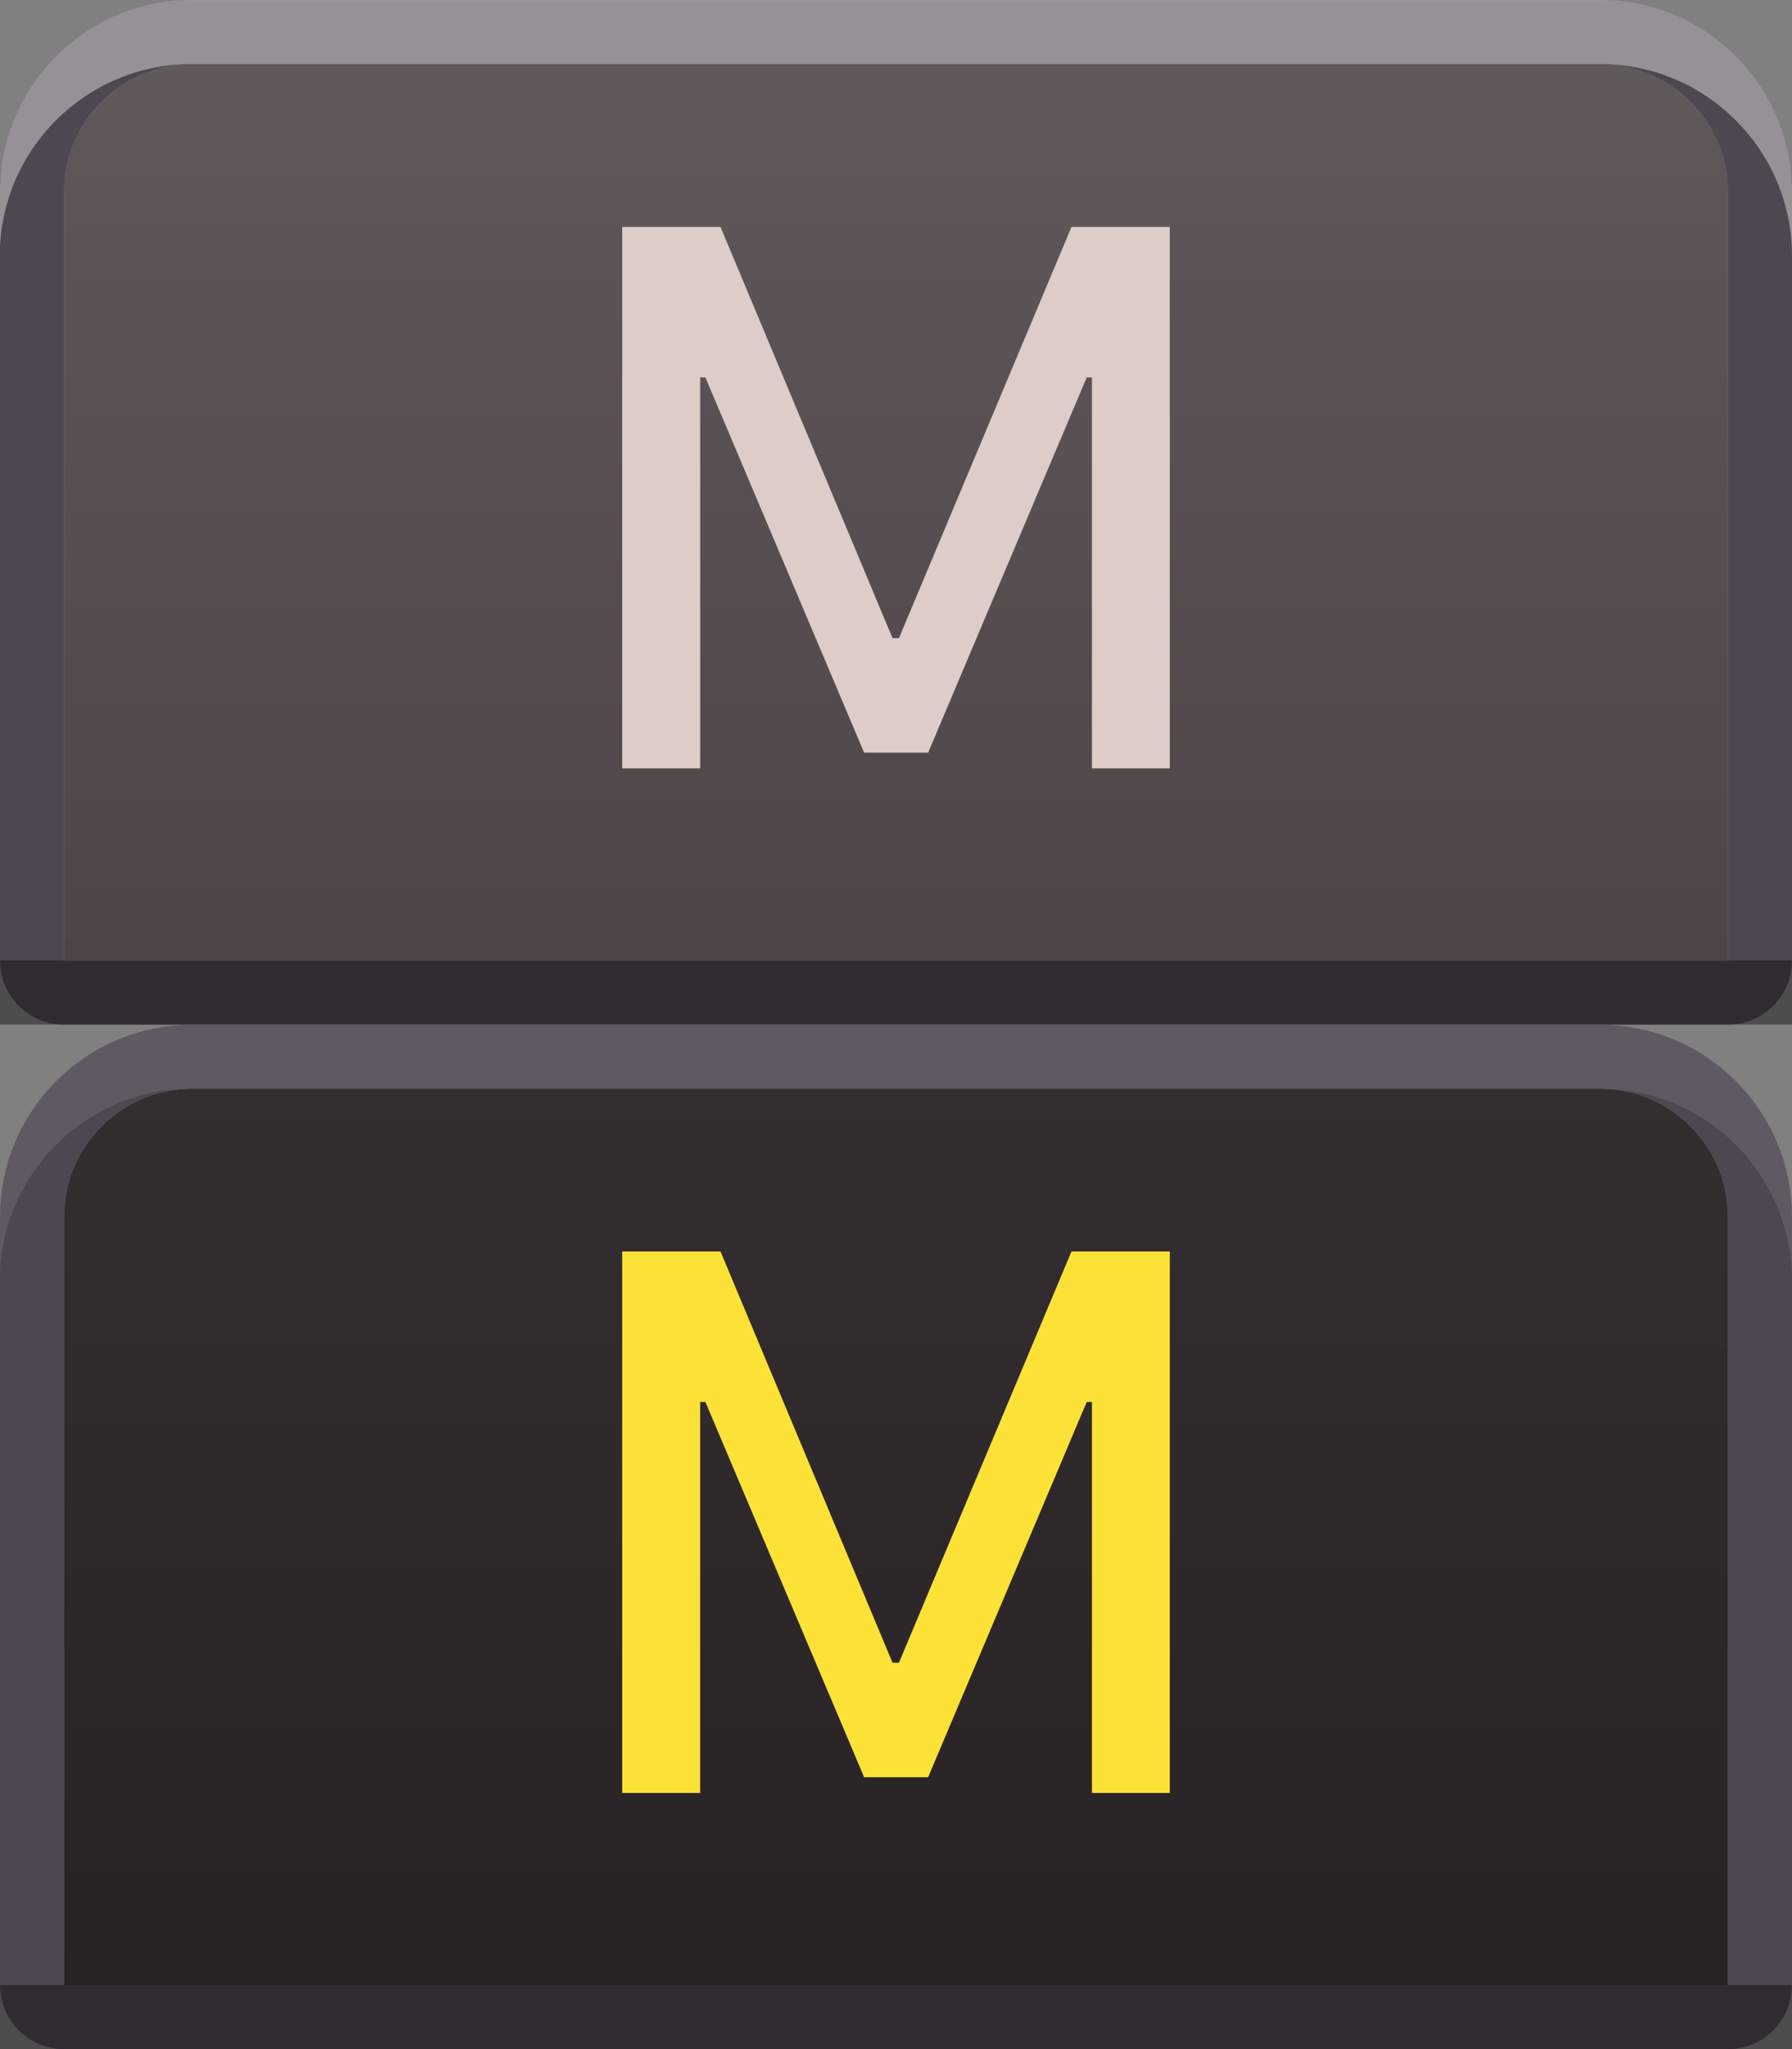 <?xml version="1.0" encoding="utf-8"?>
<svg width="14px" height="16px" viewbox="0 0 14 16" version="1.1" xmlns:xlink="http://www.w3.org/1999/xlink" xmlns="http://www.w3.org/2000/svg">
  <rect width="100%" height="100%" fill="#808080" stroke="none"/>
  <defs>
    <linearGradient x1="0.5" y1="0" x2="0.5" y2="1" id="gradient_1">
      <stop offset="0" stop-color="#61585C" />
      <stop offset="1" stop-color="#4F4547" />
    </linearGradient>
    <linearGradient x1="0.5" y1="0" x2="0.5" y2="1" id="gradient_2">
      <stop offset="0" stop-color="#352E31" />
      <stop offset="1" stop-color="#292224" />
    </linearGradient>
    <rect width="14" height="16" id="artboard_1" />
    <clipPath id="clip_1">
      <use xlink:href="#artboard_1" clip-rule="evenodd" />
    </clipPath>
  </defs>
  <g id="bmp00134" clip-path="url(#clip_1)">
    <g id="Group" transform="translate(-1.5258789E-05 -2.2888184E-05)">
      <g id="Group" transform="translate(0.25 0.251)">
        <path d="M1 0L12 0C12.552 0 13 0.448 13 1L13 7L0 7L0 1C5.96046e-08 0.448 0.448 0 1 0L1 0Z" transform="translate(0.25 0.25)" id="Shape" fill="url(#gradient_1)" fill-rule="evenodd" stroke="none" />
        <path d="M1.25 0L12.25 0C12.94 0 13.5 0.56 13.5 1.25L13.5 7.25C13.5 7.388 13.388 7.5 13.25 7.5L0.25 7.5C0.112 7.5 0 7.388 0 7.25L0 1.25C1.19209e-07 0.56 0.56 0 1.25 0L1.25 0Z" id="Shape" fill="none" fill-rule="evenodd" stroke="#4E4752" stroke-width="0.5" />
      </g>
      <path d="M14 0.5L0 0.5L0 0L14 0L14 0.5L14 0.5Z" transform="translate(0 7.5)" id="Shape" fill="#000000" fill-opacity="0.4" fill-rule="evenodd" stroke="none" />
      <path d="M14 1.992L14 1.992C13.996 1.167 13.325 0.5 12.5 0.5L1.5 0.5C0.701 0.499 0.042 1.124 0 1.922L0 1.5C1.19209e-07 0.672 0.672 0 1.5 0L12.5 0C13.328 0 14 0.672 14 1.5L14 1.992Z" id="Shape" fill="#FFFFFF" fill-opacity="0.4" fill-rule="evenodd" stroke="none" />
      <path d="M1 0L12 0C12.552 0 13 0.448 13 1L13 7L0 7L0 1C5.96046e-08 0.448 0.448 0 1 0L1 0Z" transform="translate(0.5 0.501)" id="Shape" fill="#FFFFFF" fill-opacity="0" fill-rule="evenodd" stroke="none" />
      <path d="M4.278 4.228L4.278 0L3.51 0L2.162 3.211L2.112 3.211L0.768 0L0 0L0 4.228L0.609 4.228L0.609 1.175L0.65 1.175L1.89 4.105L2.39 4.105L3.629 1.175L3.67 1.175L3.67 4.228L4.278 4.228Z" transform="translate(4.861 1.772)" id="Shape" fill="#DCCDC8" fill-rule="evenodd" stroke="none" />
    </g>
    <g id="Group" transform="translate(-1.5258789E-05 8)">
      <g id="Group" transform="translate(0.25 0.251)">
        <path d="M1 0L12 0C12.552 0 13 0.448 13 1L13 7L0 7L0 1C5.96046e-08 0.448 0.448 0 1 0L1 0Z" transform="translate(0.25 0.25)" id="Shape" fill="url(#gradient_2)" fill-rule="evenodd" stroke="none" />
        <path d="M1.25 0L12.25 0C12.94 0 13.5 0.56 13.5 1.25L13.5 7.25C13.5 7.388 13.388 7.5 13.25 7.5L0.25 7.5C0.112 7.5 0 7.388 0 7.25L0 1.25C1.19209e-07 0.56 0.56 0 1.25 0L1.25 0Z" id="Shape" fill="none" fill-rule="evenodd" stroke="#4E4752" stroke-width="0.5" />
      </g>
      <path d="M14 0.5L0 0.5L0 0L14 0L14 0.5L14 0.5Z" transform="translate(0 7.5)" id="Shape" fill="#000000" fill-opacity="0.4" fill-rule="evenodd" stroke="none" />
      <path d="M14 1.992L14 1.992C13.996 1.167 13.325 0.5 12.5 0.5L1.5 0.5C0.701 0.499 0.042 1.124 0 1.922L0 1.5C1.19209e-07 0.672 0.672 0 1.5 0L12.5 0C13.328 0 14 0.672 14 1.5L14 1.992Z" id="Shape" fill="#FFFFFF" fill-opacity="0.1" fill-rule="evenodd" stroke="none" />
      <path d="M0 0L12.999 0L12.999 7L0 7L0 0Z" transform="translate(0.501 0.501)" id="Rectangle" fill="#FFFFFF" fill-opacity="0" fill-rule="evenodd" stroke="none" />
      <path d="M4.278 4.228L4.278 0L3.51 0L2.162 3.211L2.112 3.211L0.768 0L0 0L0 4.228L0.609 4.228L0.609 1.175L0.65 1.175L1.89 4.105L2.39 4.105L3.629 1.175L3.67 1.175L3.67 4.228L4.278 4.228Z" transform="translate(4.861 1.772)" id="Shape" fill="#FCE237" fill-rule="evenodd" stroke="none" />
    </g>
  </g>
</svg>